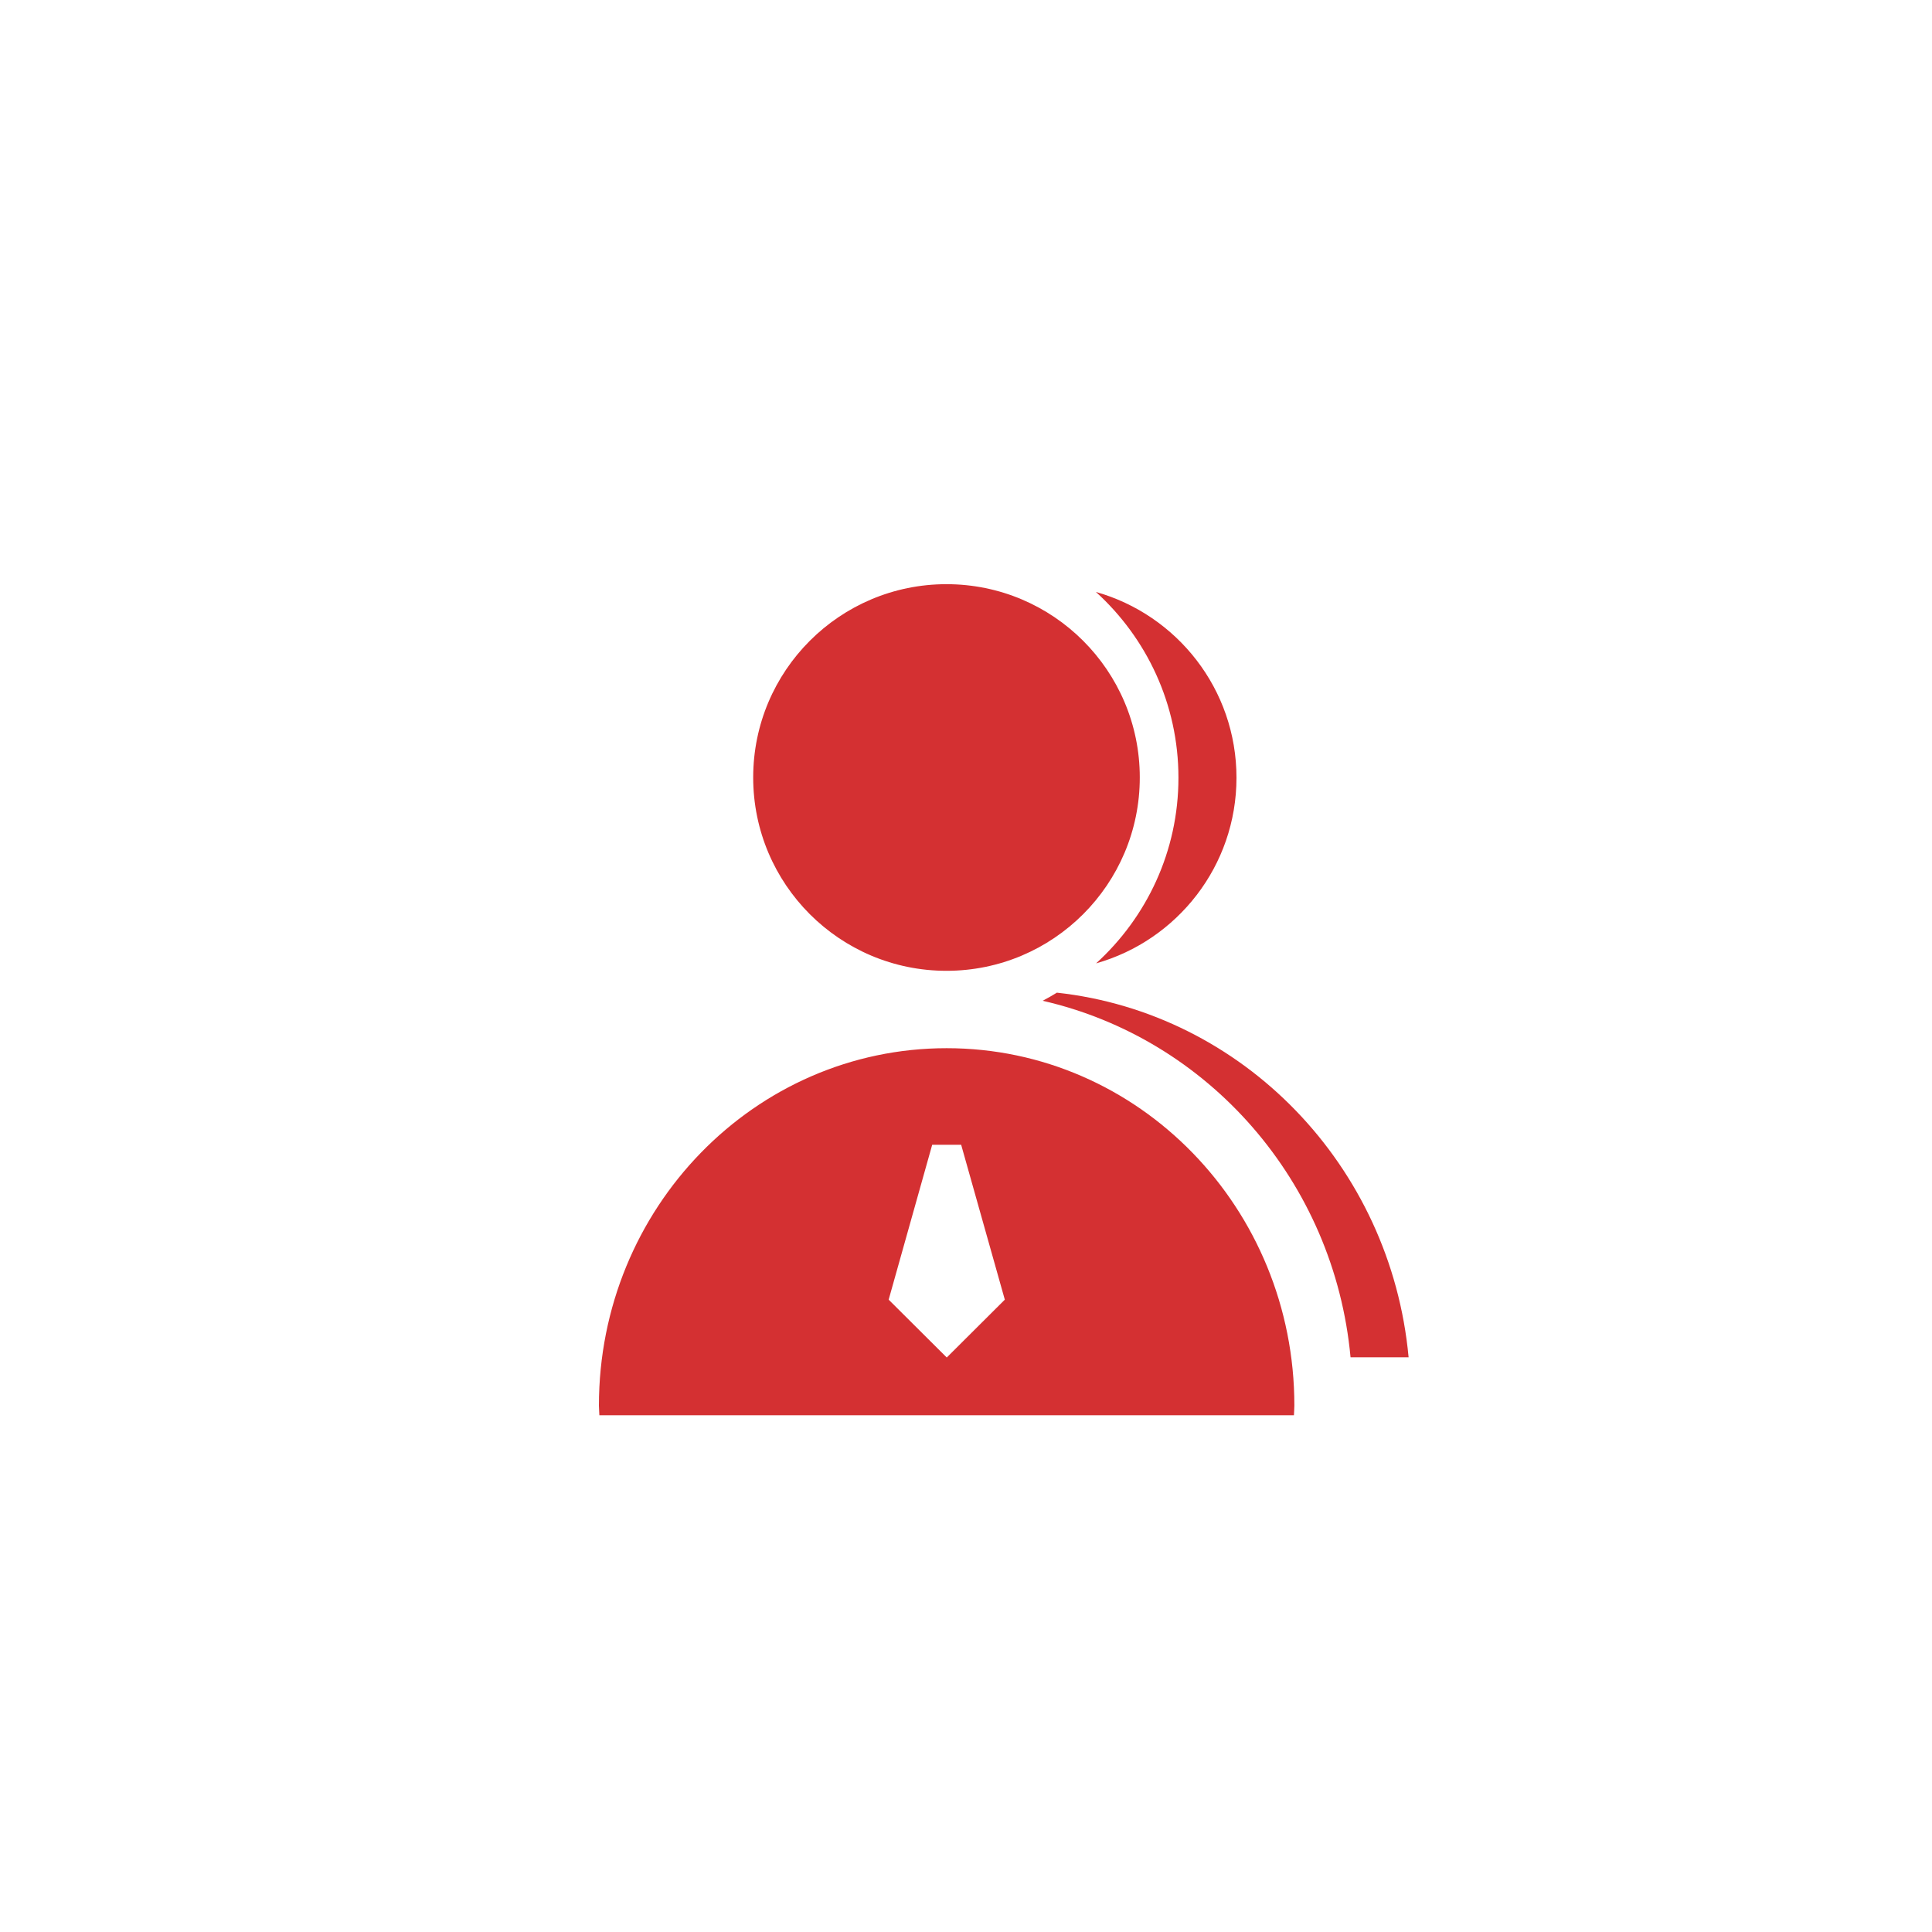 <svg xmlns="http://www.w3.org/2000/svg" width="100" height="100" viewBox="0 0 100 100"><path fill="#D43032" d="M56.733 49.864C60.927 48.676 64 44.827 64 40.254c0-4.578-3.078-8.43-7.276-9.615 2.619 2.379 4.272 5.801 4.272 9.618 0 3.811-1.649 7.23-4.263 9.607zm-7.743.385c5.525 0 10.005-4.479 10.005-10.007 0-5.524-4.479-10.005-10.005-10.005-5.523 0-10.005 4.479-10.005 10.005.001 5.528 4.482 10.007 10.005 10.007zm.01 4.005c-9.94 0-18 8.281-18 18.5 0 .169.021.332.023.5h35.951c.004-.168.022-.331.022-.5.004-10.219-8.054-18.5-17.996-18.5zm.004 16.01l-3.007-2.994 2.253-8.016h1.5l2.259 8.016-3.005 2.994zm5.701-18.884c-.24.146-.484.289-.737.42 8.551 1.95 15.093 9.338 15.936 18.454h3.005c-.916-9.914-8.558-17.817-18.204-18.874z"/></svg>